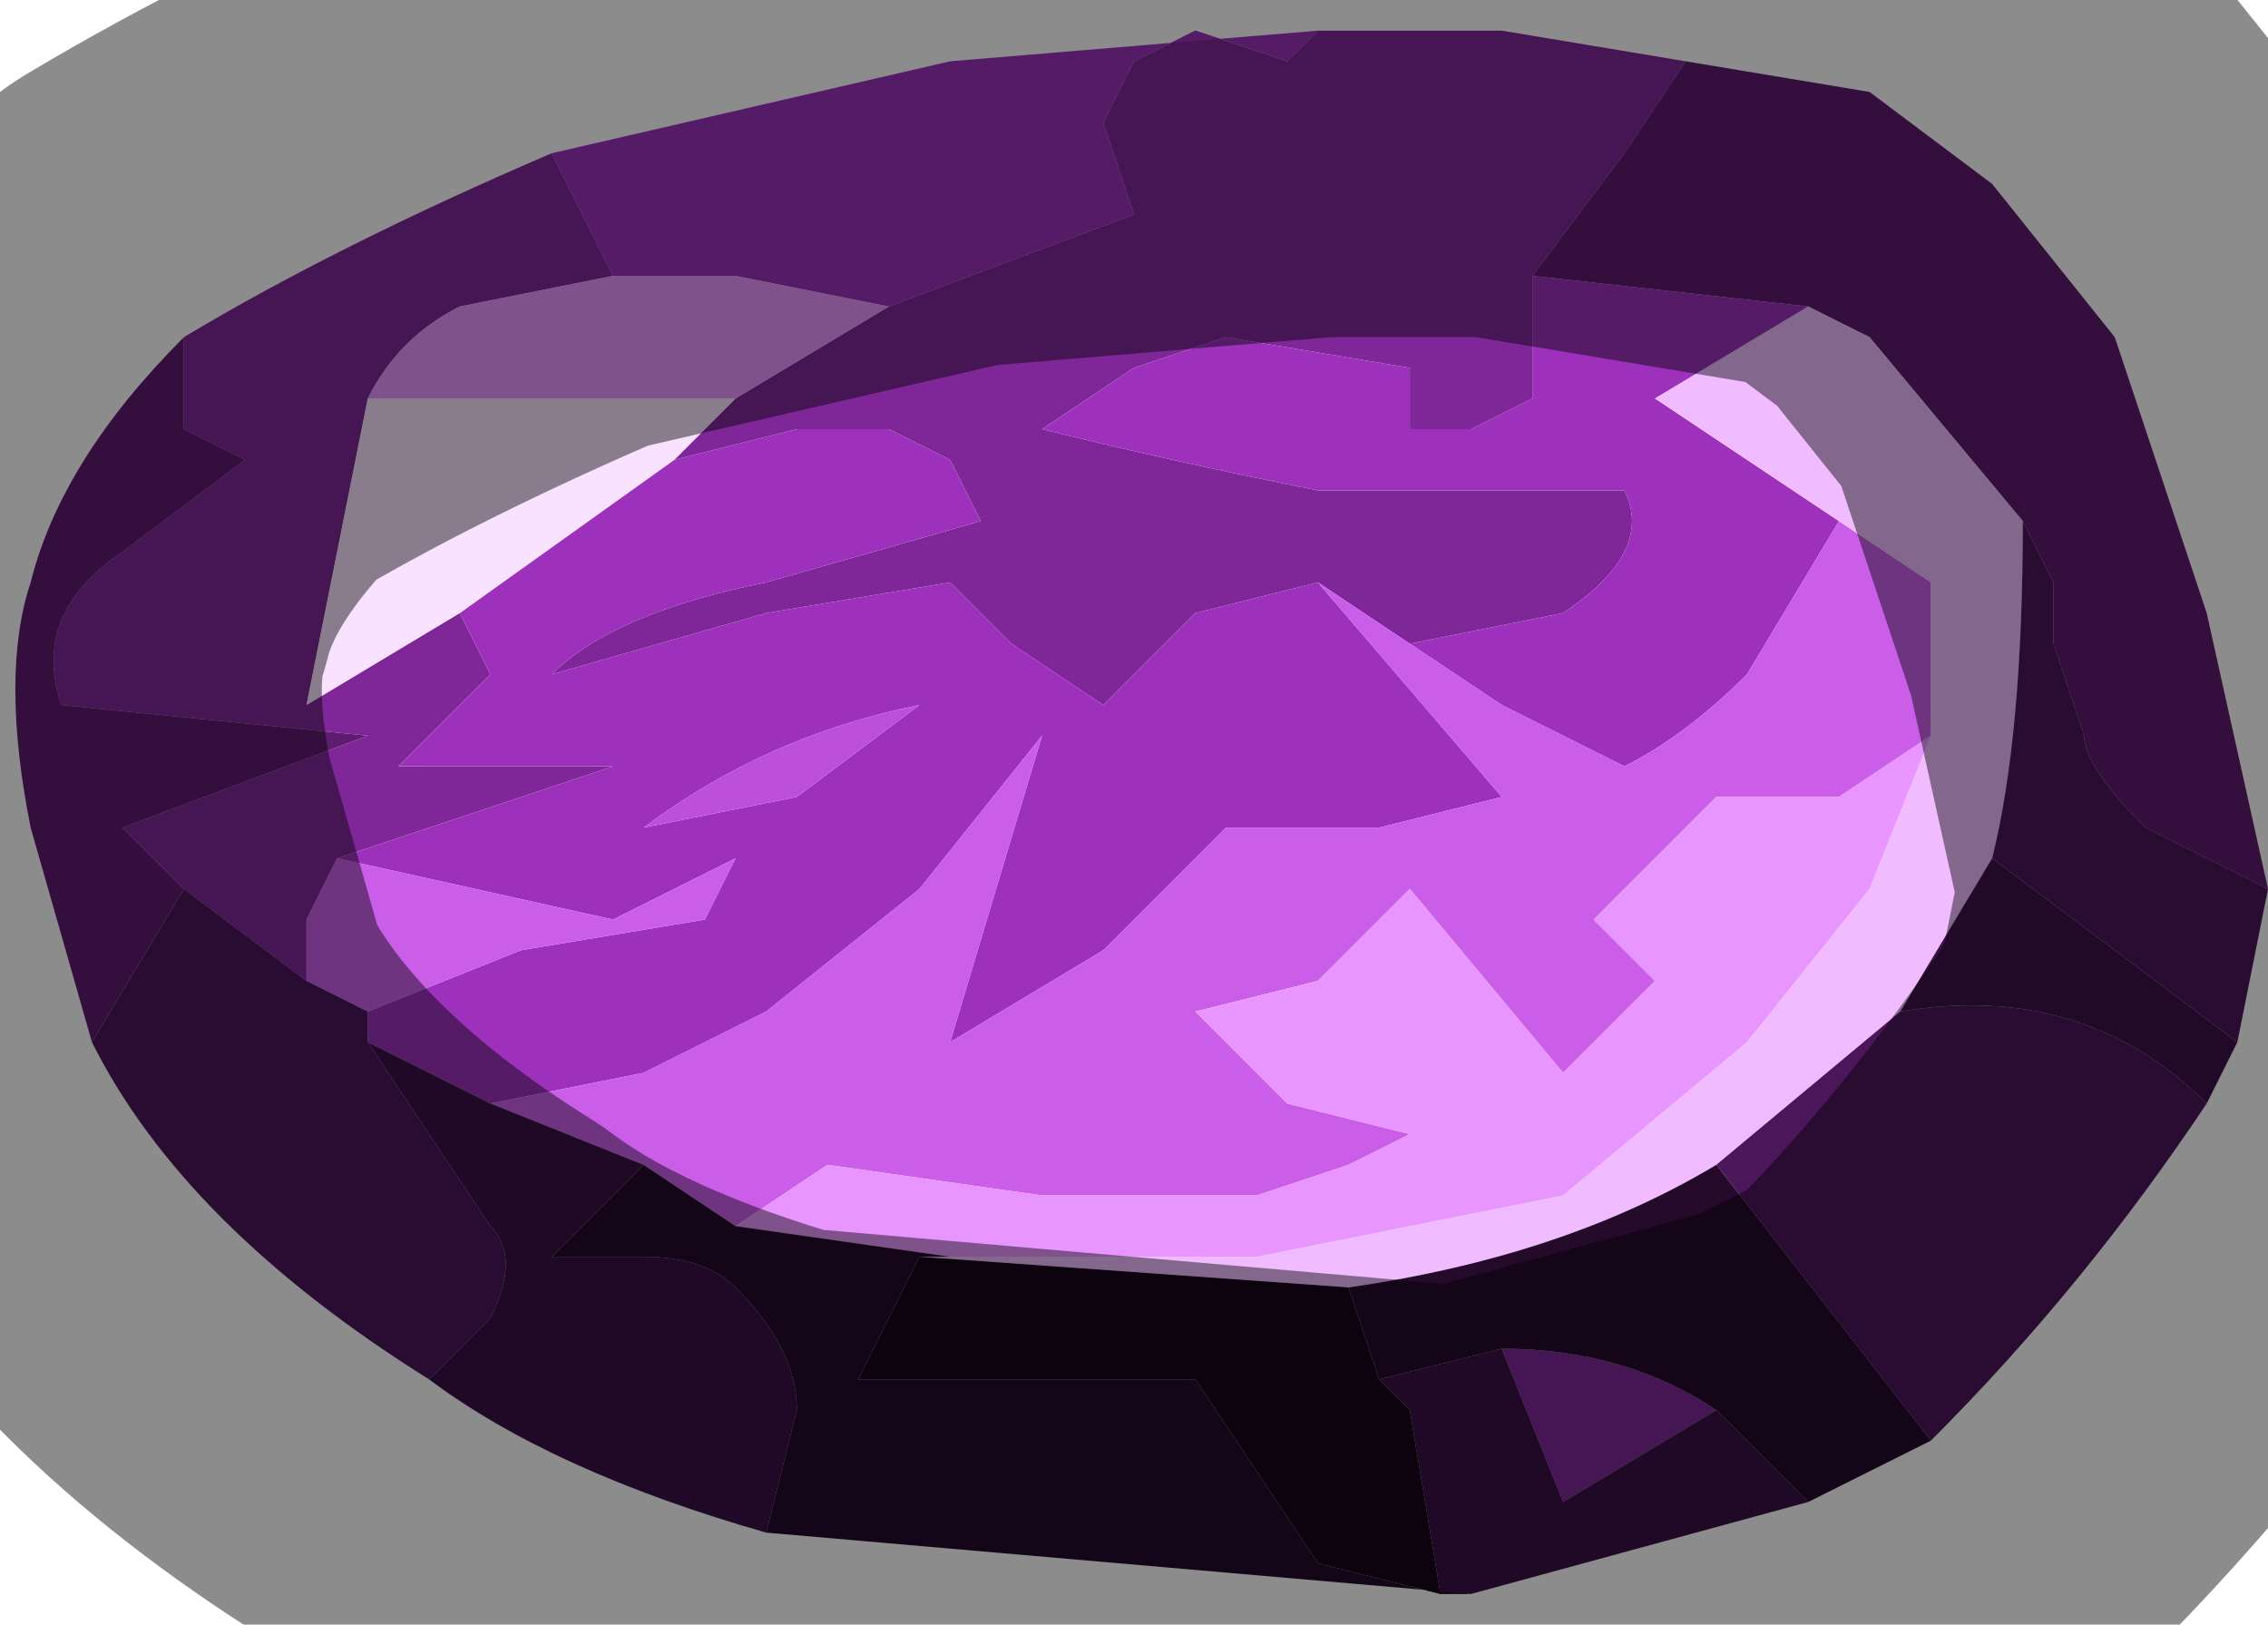 <?xml version="1.0" encoding="UTF-8" standalone="no"?>
<svg xmlns:xlink="http://www.w3.org/1999/xlink" height="2.65px" width="3.7px" xmlns="http://www.w3.org/2000/svg">
  <g transform="matrix(1.0, 0.0, 0.0, 1.0, 1.85, 1.3)">
    <path d="M0.3 -1.25 L0.3 -1.25 0.6 -1.25 0.9 -1.2 0.8 -1.05 0.65 -0.85 0.65 -0.65 0.55 -0.6 0.45 -0.6 0.45 -0.7 0.15 -0.75 0.0 -0.7 -0.15 -0.6 Q0.05 -0.55 0.3 -0.5 L0.8 -0.5 Q0.85 -0.4 0.7 -0.3 L0.45 -0.25 0.3 -0.35 0.1 -0.3 -0.05 -0.15 -0.2 -0.25 -0.3 -0.35 -0.6 -0.3 -0.95 -0.2 Q-0.85 -0.3 -0.6 -0.35 L-0.25 -0.45 -0.3 -0.55 -0.4 -0.6 -0.55 -0.6 -0.75 -0.55 -0.65 -0.65 -0.4 -0.8 0.0 -0.95 -0.05 -1.1 0.0 -1.2 0.1 -1.25 0.25 -1.2 0.3 -1.25 M-1.55 -0.75 Q-1.3 -0.9 -0.95 -1.05 L-0.9 -0.95 -0.85 -0.85 -1.1 -0.8 Q-1.2 -0.75 -1.25 -0.65 L-1.35 -0.15 -1.1 -0.3 -1.05 -0.2 -1.2 -0.05 -0.85 -0.05 -1.3 0.1 -1.35 0.2 -1.35 0.3 -1.55 0.15 -1.65 0.05 -1.25 -0.1 -1.75 -0.15 Q-1.8 -0.3 -1.65 -0.4 L-1.45 -0.55 -1.55 -0.6 -1.55 -0.75 M0.6 0.9 Q0.8 0.9 0.95 1.0 L0.7 1.15 0.6 0.9" fill="#7f2798" fill-rule="evenodd" stroke="none"/>
    <path d="M0.9 -1.2 L1.2 -1.15 1.4 -1.0 1.6 -0.75 1.75 -0.3 1.85 0.15 1.65 0.05 Q1.55 -0.05 1.55 -0.1 L1.5 -0.25 1.5 -0.35 1.45 -0.45 1.2 -0.75 1.1 -0.8 0.65 -0.85 0.8 -1.05 0.9 -1.2 M-1.7 0.4 L-1.8 0.05 Q-1.85 -0.2 -1.8 -0.35 -1.75 -0.55 -1.55 -0.75 L-1.55 -0.6 -1.45 -0.55 -1.65 -0.4 Q-1.8 -0.3 -1.75 -0.15 L-1.25 -0.1 -1.65 0.05 -1.55 0.15 -1.7 0.4" fill="#5e1c70" fill-rule="evenodd" stroke="none"/>
    <path d="M-0.95 -1.05 L-0.3 -1.2 0.3 -1.25 0.25 -1.2 0.1 -1.25 0.0 -1.2 -0.05 -1.1 0.0 -0.95 -0.4 -0.8 -0.65 -0.85 -0.85 -0.85 -0.9 -0.95 -0.95 -1.05 M-0.75 -0.55 L-0.55 -0.6 -0.4 -0.6 -0.3 -0.55 -0.25 -0.45 -0.6 -0.35 Q-0.85 -0.3 -0.95 -0.2 L-0.6 -0.3 -0.3 -0.35 -0.2 -0.25 -0.05 -0.15 0.1 -0.3 0.3 -0.35 0.6 0.0 0.4 0.05 0.15 0.05 -0.05 0.25 -0.3 0.4 -0.15 -0.1 -0.35 0.15 -0.6 0.35 -0.8 0.45 -1.05 0.5 -1.25 0.4 -1.25 0.35 -1.0 0.25 -0.7 0.2 -0.65 0.1 -0.85 0.2 -1.3 0.1 -0.85 -0.05 -1.2 -0.05 -1.05 -0.2 -1.1 -0.3 -0.75 -0.55 M0.45 -0.25 L0.7 -0.3 Q0.85 -0.4 0.8 -0.5 L0.3 -0.5 Q0.05 -0.55 -0.15 -0.6 L0.0 -0.7 0.15 -0.75 0.45 -0.7 0.45 -0.6 0.55 -0.6 0.65 -0.65 0.65 -0.85 1.1 -0.8 0.85 -0.65 1.15 -0.45 1.0 -0.2 Q0.9 -0.1 0.8 -0.05 0.7 -0.1 0.6 -0.15 L0.45 -0.25 M-0.55 0.0 L-0.35 -0.15 Q-0.6 -0.1 -0.8 0.05 L-0.55 0.0" fill="#9d31bb" fill-rule="evenodd" stroke="none"/>
    <path d="M0.3 -0.35 L0.45 -0.25 0.6 -0.15 Q0.7 -0.1 0.8 -0.05 0.9 -0.1 1.0 -0.2 L1.15 -0.45 1.3 -0.35 1.3 -0.1 1.15 0.0 0.95 0.0 0.75 0.2 0.85 0.3 0.7 0.45 0.45 0.15 0.3 0.3 0.1 0.35 0.25 0.5 0.45 0.55 0.35 0.6 0.2 0.65 -0.15 0.65 -0.5 0.6 -0.65 0.7 -0.8 0.6 -1.05 0.5 -0.8 0.45 -0.6 0.35 -0.35 0.15 -0.15 -0.1 -0.3 0.4 -0.05 0.25 0.15 0.05 0.4 0.05 0.6 0.0 0.3 -0.35 M-1.35 0.3 L-1.35 0.2 -1.3 0.1 -0.85 0.2 -0.65 0.1 -0.7 0.2 -1.0 0.25 -1.25 0.35 -1.35 0.3" fill="#cb5ee9" fill-rule="evenodd" stroke="none"/>
    <path d="M1.15 -0.45 L0.85 -0.65 1.1 -0.8 1.2 -0.75 1.45 -0.45 Q1.45 -0.1 1.4 0.1 L1.25 0.35 0.95 0.6 Q0.7 0.75 0.35 0.8 L-0.35 0.75 -0.3 0.75 0.2 0.75 0.7 0.65 1.0 0.4 1.2 0.15 1.3 -0.1 1.3 -0.35 1.15 -0.45" fill="#f0bbff" fill-rule="evenodd" stroke="none"/>
    <path d="M1.85 0.15 L1.8 0.4 1.4 0.1 Q1.45 -0.1 1.45 -0.45 L1.5 -0.35 1.5 -0.25 1.55 -0.1 Q1.55 -0.05 1.65 0.05 L1.85 0.15 M1.75 0.5 Q1.55 0.8 1.3 1.05 L0.95 0.6 1.25 0.35 Q1.55 0.3 1.75 0.5 M-1.15 0.95 Q-1.55 0.7 -1.7 0.4 L-1.55 0.15 -1.35 0.3 -1.25 0.35 -1.25 0.4 -1.15 0.55 -1.05 0.7 Q-1.0 0.75 -1.05 0.85 L-1.15 0.95" fill="#4c165b" fill-rule="evenodd" stroke="none"/>
    <path d="M-0.65 -0.65 L-0.75 -0.55 -1.1 -0.3 -1.35 -0.15 -1.25 -0.65 -0.65 -0.65" fill="#f9e2ff" fill-rule="evenodd" stroke="none"/>
    <path d="M-0.4 -0.8 L-0.65 -0.65 -1.25 -0.65 Q-1.2 -0.75 -1.1 -0.8 L-0.85 -0.85 -0.65 -0.85 -0.4 -0.8 M1.3 -0.1 L1.2 0.15 1.0 0.4 0.7 0.65 0.2 0.75 -0.3 0.75 -0.65 0.7 -0.5 0.6 -0.15 0.65 0.2 0.65 0.35 0.6 0.45 0.55 0.25 0.5 0.1 0.35 0.3 0.3 0.45 0.15 0.7 0.45 0.85 0.3 0.75 0.2 0.95 0.0 1.15 0.0 1.3 -0.1" fill="#e895ff" fill-rule="evenodd" stroke="none"/>
    <path d="M1.1 1.15 L0.55 1.3 0.5 1.3 0.45 1.0 0.4 0.95 0.6 0.9 0.7 1.15 0.95 1.0 1.1 1.15 M-0.6 1.2 Q-0.95 1.1 -1.15 0.95 L-1.05 0.85 Q-1.0 0.75 -1.05 0.7 L-1.15 0.55 -1.25 0.4 -1.05 0.5 -0.8 0.6 -0.95 0.75 -0.8 0.75 Q-0.7 0.75 -0.65 0.8 -0.55 0.9 -0.55 1.0 L-0.6 1.2" fill="#3a1046" fill-rule="evenodd" stroke="none"/>
    <path d="M1.3 1.05 L1.1 1.15 0.95 1.0 Q0.8 0.9 0.6 0.9 L0.4 0.95 0.35 0.8 Q0.7 0.75 0.95 0.6 L1.3 1.05 M0.55 1.3 L-0.6 1.2 -0.55 1.0 Q-0.55 0.9 -0.65 0.8 -0.7 0.75 -0.8 0.75 L-0.95 0.75 -0.8 0.6 -0.65 0.7 -0.3 0.75 -0.35 0.75 -0.45 0.95 -0.15 0.95 0.1 0.95 0.2 1.1 0.3 1.25 0.5 1.3 0.55 1.3" fill="#250a2c" fill-rule="evenodd" stroke="none"/>
    <path d="M-0.35 0.75 L0.35 0.8 0.4 0.95 0.45 1.0 0.5 1.3 0.3 1.25 0.2 1.1 0.1 0.95 -0.15 0.95 -0.45 0.95 -0.35 0.75" fill="#17061c" fill-rule="evenodd" stroke="none"/>
    <path d="M1.8 0.4 L1.75 0.5 Q1.55 0.3 1.25 0.35 L1.4 0.1 1.8 0.4" fill="#3c1248" fill-rule="evenodd" stroke="none"/>
    <path d="M-0.55 0.0 L-0.8 0.05 Q-0.6 -0.1 -0.35 -0.15 L-0.55 0.0" fill="#bd50db" fill-rule="evenodd" stroke="none"/>
    <path d="M0.3 -1.25 L0.3 -1.25 0.6 -1.25 0.9 -1.2 1.2 -1.15 1.4 -1.0 1.6 -0.75 1.75 -0.3 1.85 0.15 1.8 0.4 1.75 0.5 Q1.55 0.8 1.3 1.05 L1.1 1.15 0.55 1.3 -0.6 1.2 Q-0.95 1.1 -1.15 0.95 -1.55 0.7 -1.7 0.4 L-1.8 0.05 Q-1.85 -0.2 -1.8 -0.35 -1.75 -0.55 -1.55 -0.75 -1.3 -0.9 -0.95 -1.05 L-0.3 -1.2 0.3 -1.25 Z" fill="none" stroke="#000000" stroke-linecap="round" stroke-linejoin="round" stroke-opacity="0.451" stroke-width="1.0"/>
  </g>
</svg>

